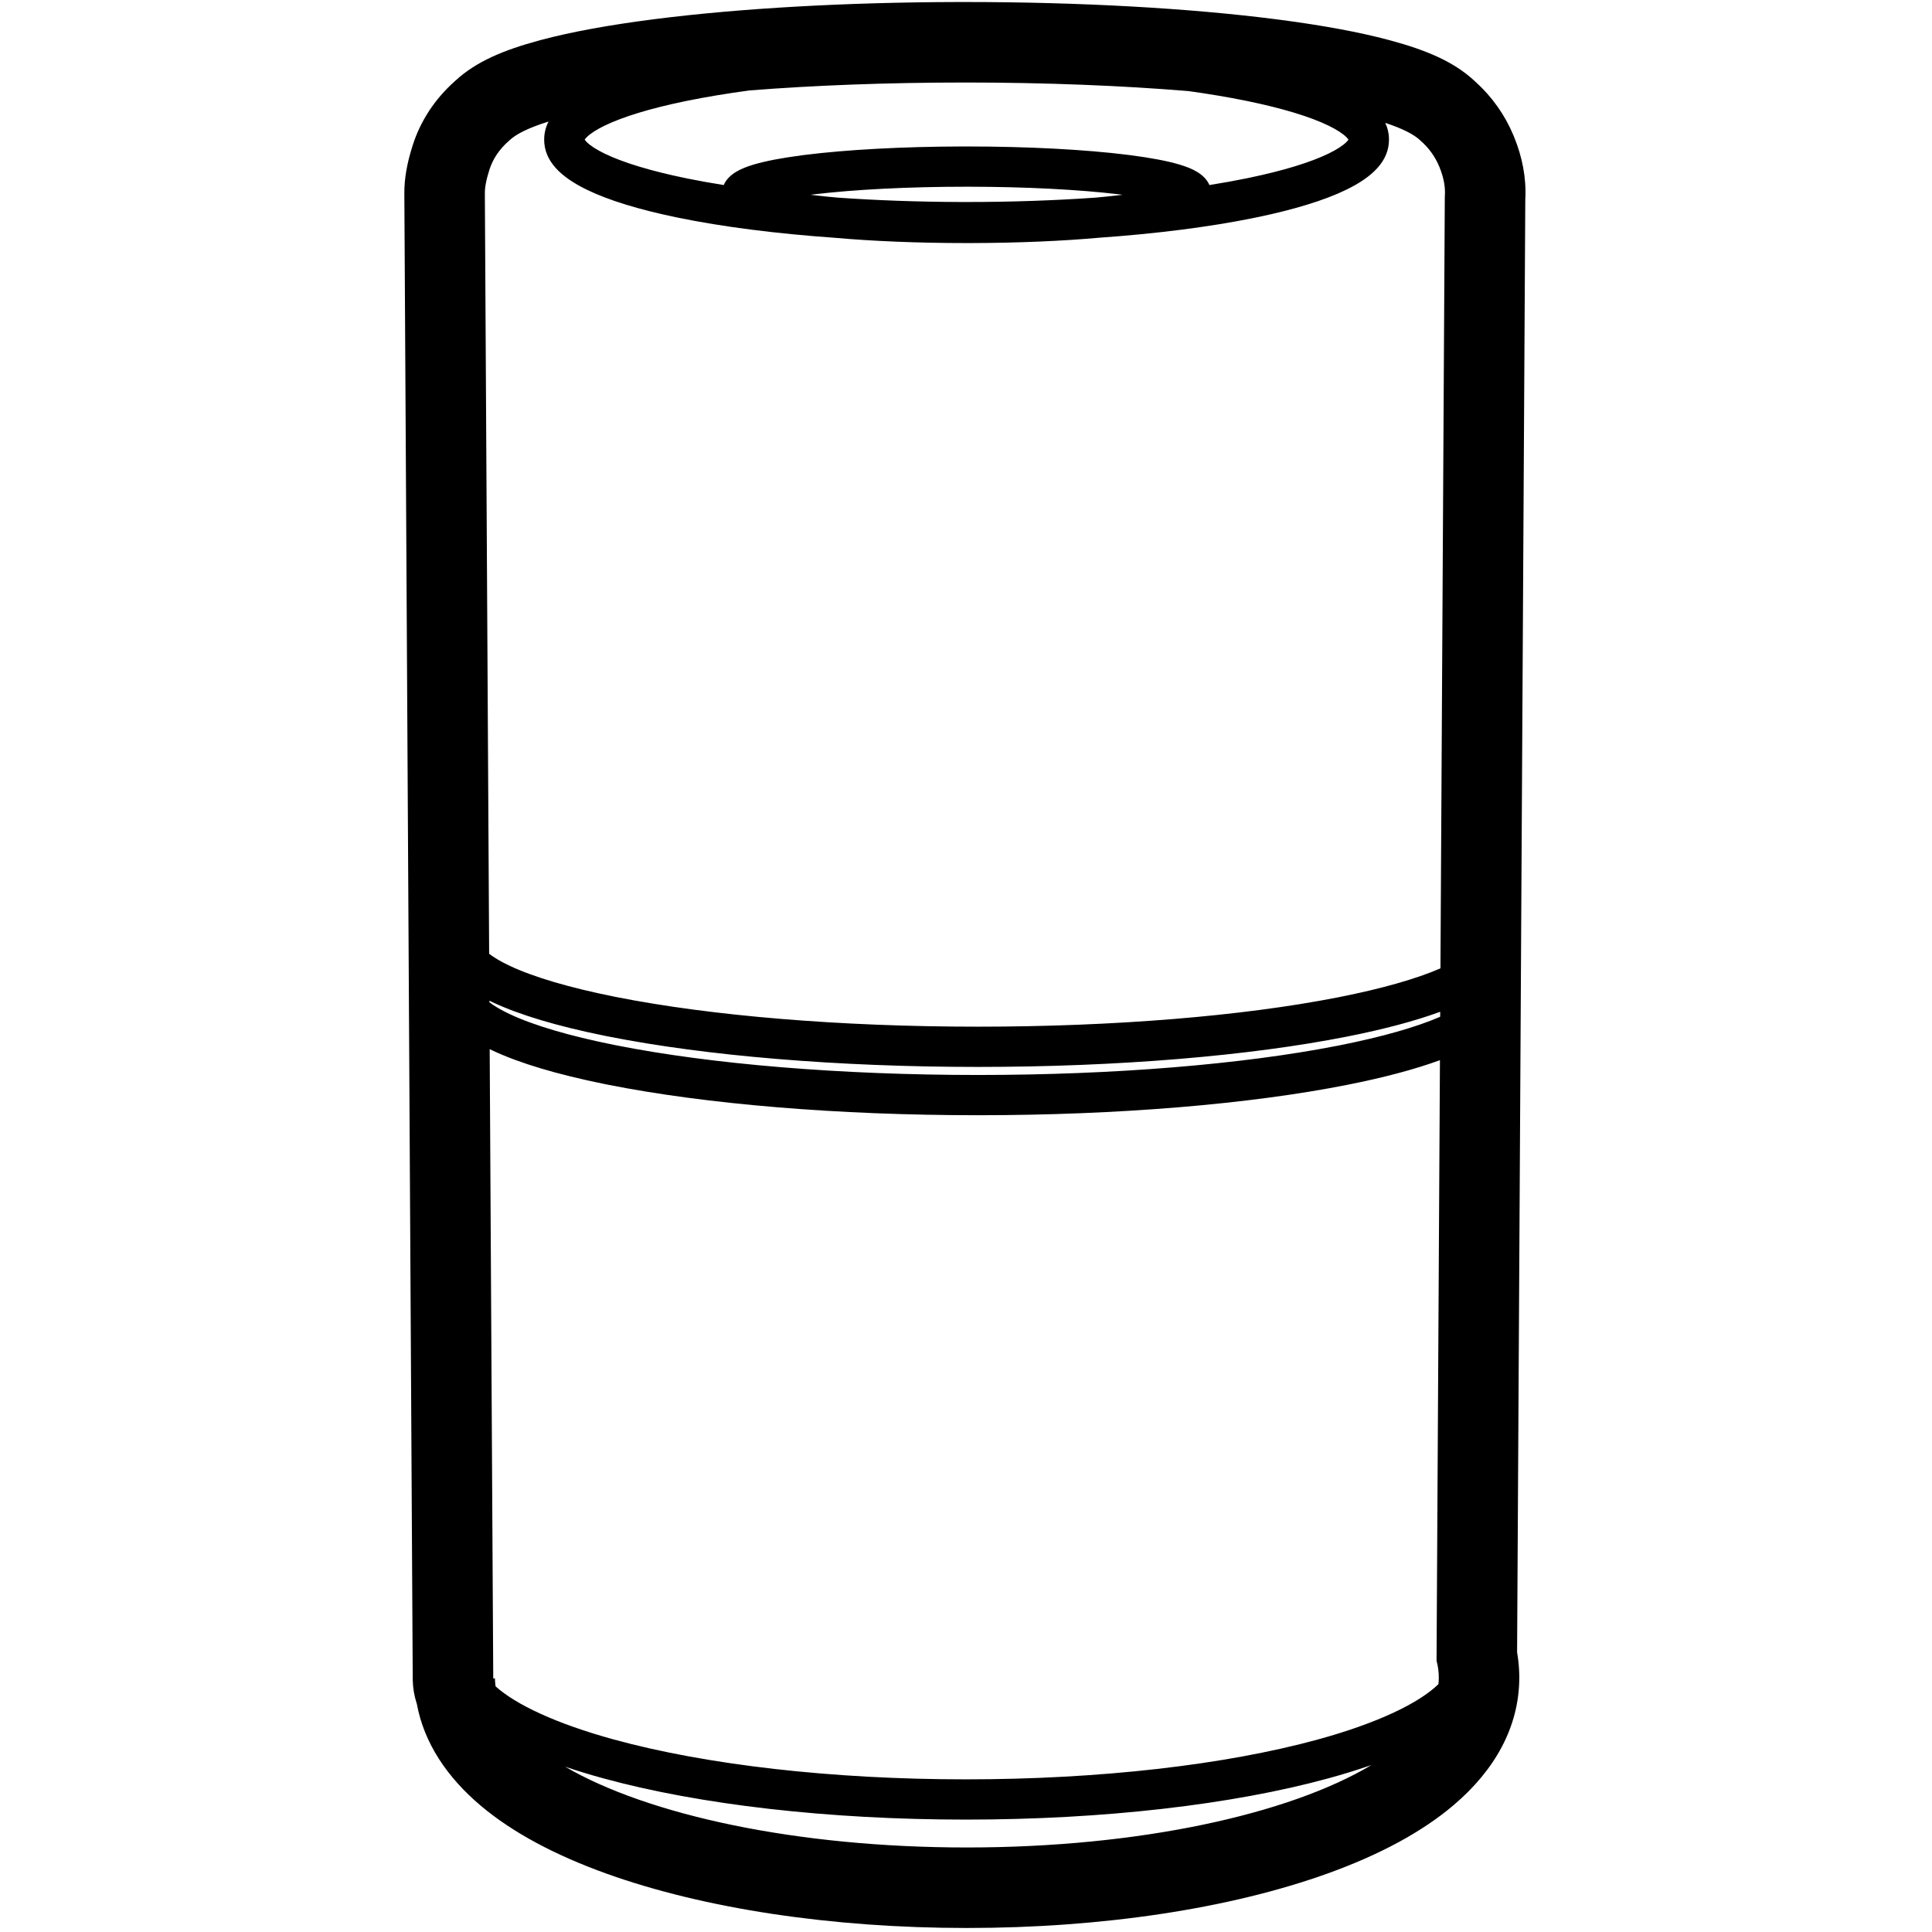 <svg height="960" viewBox="0 0 960 960" width="960" xmlns="http://www.w3.org/2000/svg">
    <path d="m479.427 1c57.577 0 112.097 3.086 155.276 8.658l1.278.166c21.247 2.781 39.472 6.138 54.081 10.041l.873.235c18.255 4.944 31.64 10.7 41.768 20.121l.388.366.283.254c8.099 7.358 14.388 16.264 18.636 26.376l.307.742c4.096 10.045 6.118 20.346 5.612 30.756l-.019.366-4.074 722.013.199 1.176c.542 3.396.839 6.828.885 10.279l.006.95c0 24.585-12.185 46.043-32.488 63.34-15.872 13.522-37.079 24.833-62.635 34.042-48.349 17.422-111.966 27.118-179.377 27.118-67.166 0-130.567-9.625-178.855-26.931-25.492-9.136-46.683-20.355-62.597-33.756-16.855-14.193-28.221-31.2-31.822-50.515l-.037-.204-.128-.385c-1.147-3.581-1.802-7.383-1.888-11.325l-.009-.658-4.157-735.491-.003-.142-.004-.593c0-.225.002-.45.006-.675l.001-.046-.016-1.024c-.053-7.632 1.372-15.189 3.926-23.332l.278-.875c3.922-12.19 11.004-22.825 20.643-31.479l.35-.311.487-.449c10.132-9.217 23.484-14.905 41.624-19.791l.882-.236c14.911-3.962 33.564-7.36 55.329-10.16l1.395-.178c41.978-5.319 94.429-8.311 149.894-8.443zm202.043 876.023-1.29.447c-6.283 2.167-13.003 4.227-20.134 6.181-47.695 13.067-111.81 20.497-180.126 20.497s-132.431-7.43-180.126-20.497c-6.694-1.834-13.026-3.762-18.974-5.784 41.311 24.085 115.259 40.133 199.608 40.133 85.332 0 160.018-16.424 201.043-40.977zm-438.147-355.71 1.768 312.687.841.001c.021 1.316.126 2.626.312 3.927 10.022 9.053 30.095 18.56 58.835 26.434 45.84 12.559 108.206 19.786 174.841 19.786s129.001-7.227 174.841-19.786c29.881-8.187 50.394-18.139 59.979-27.511.127-1.111.187-2.229.187-3.351 0-2.797-.377-5.562-1.114-8.289l1.685-298.422c-12.395 4.542-27.839 8.645-45.906 12.23-48.579 9.64-113.97 15.129-183.673 15.129s-135.094-5.489-183.673-15.129l-2.216-.445c-23.129-4.701-41.825-10.264-55.162-16.522-.522-.245-1.038-.492-1.546-.74zm-.138-24.068.006.787c2.486 1.906 5.895 3.907 10.173 5.914 11.876 5.572 29.524 10.788 51.732 15.247l1.044.208c47.192 9.365 111.305 14.746 179.78 14.746 67.79 0 131.305-5.274 178.359-14.467l1.421-.28c20.971-4.162 37.944-8.995 49.919-14.17l.015-2.492c-12.418 4.562-27.908 8.681-46.041 12.279-48.579 9.64-113.97 15.129-183.673 15.129s-135.094-5.489-183.673-15.129l-2.216-.445c-23.129-4.701-41.825-10.264-55.162-16.522-.57-.267-1.131-.536-1.684-.807zm29.378-436.846-.531.165c-9.141 2.89-15.623 6.002-18.976 9.267-4.8 4.145-8.087 8.968-9.857 14.467-1.621 5.039-2.378 9.104-2.27 12.196l.009 1.291-.011.214c0 .091.002.181.005.271l2.123 375.657c2.497 1.937 5.952 3.975 10.308 6.019 11.876 5.572 29.524 10.788 51.732 15.247l1.044.208c47.192 9.365 111.305 14.746 179.78 14.746 67.79 0 131.305-5.274 178.359-14.467l1.421-.28c21.051-4.177 38.074-9.032 50.056-14.229l2.16-382.901.012-.272-.003-.214-.005-.141c.378-4.485-.505-9.345-2.64-14.581-2.092-5.13-5.216-9.505-9.371-13.123-3.136-3.122-9.13-6.105-17.574-8.888 1.211 2.586 1.844 5.352 1.844 8.324 0 10.51-7.916 18.445-21.345 24.957-10.908 5.29-26.226 9.94-45.192 13.831l-1.143.233c-21.844 4.412-47.923 7.722-76.424 9.733-18.254 1.638-40.036 2.572-62.986 2.642l-2.8.004c-23.954 0-46.748-.94-65.732-2.642-29.021-2.046-55.533-5.439-77.621-9.969l-1.013-.209c-18.499-3.847-33.467-8.426-44.18-13.621-13.429-6.512-21.345-14.447-21.345-24.957 0-3.224.745-6.205 2.165-8.978zm207.725 32.377c-28.72 0-55.653 1.383-75.815 3.794l-1.688.206 1.688.206c3.671.439 7.567.844 11.657 1.213 19.343 1.359 39.874 2.108 60.976 2.177l3.182.005c22.208 0 43.821-.754 64.125-2.18 4.103-.369 8.009-.775 11.69-1.215l1.687-.206-1.687-.206c-19.847-2.373-46.255-3.75-74.47-3.793zm-.861-51.776c-38.612 0-74.993 1.419-106.905 3.925-11.323 1.516-21.907 3.275-31.569 5.257l-.916.189c-17.042 3.543-30.552 7.673-39.568 12.045-4.174 2.024-7.183 4.008-8.931 5.761-.428.429-.736.799-.941 1.099l-.067.101.067.101c.175.257.427.566.764.919l.176.18c1.749 1.753 4.758 3.737 8.931 5.761 9.177 4.45 23.009 8.65 40.484 12.234l1.1.224c5.567 1.124 11.434 2.175 17.566 3.149 1.176-2.734 3.356-4.842 6.088-6.517 2.344-1.436 5.273-2.618 8.887-3.689 5.884-1.745 13.925-3.273 23.808-4.566l1.712-.219c20.592-2.583 48.027-4.084 77.373-4.174l2.8-.004c30.398 0 58.928 1.513 80.174 4.178l.861.109c10.273 1.316 18.607 2.881 24.66 4.676 3.613 1.072 6.543 2.253 8.887 3.689 2.732 1.674 4.912 3.783 6.087 6.517 6.538-1.038 12.773-2.164 18.666-3.373l.916-.189c17.042-3.543 30.552-7.673 39.568-12.045 4.174-2.024 7.183-4.008 8.931-5.761.428-.429.736-.799.941-1.099l.065-.102-.065-.1c-.175-.257-.427-.566-.764-.919l-.176-.18c-1.749-1.753-4.758-3.737-8.931-5.761-9.177-4.45-23.009-8.65-40.484-12.234l-1.1-.224c-8.65-1.747-18.022-3.317-27.99-4.696-32.905-2.715-70.788-4.262-111.105-4.262z"/>
</svg>
